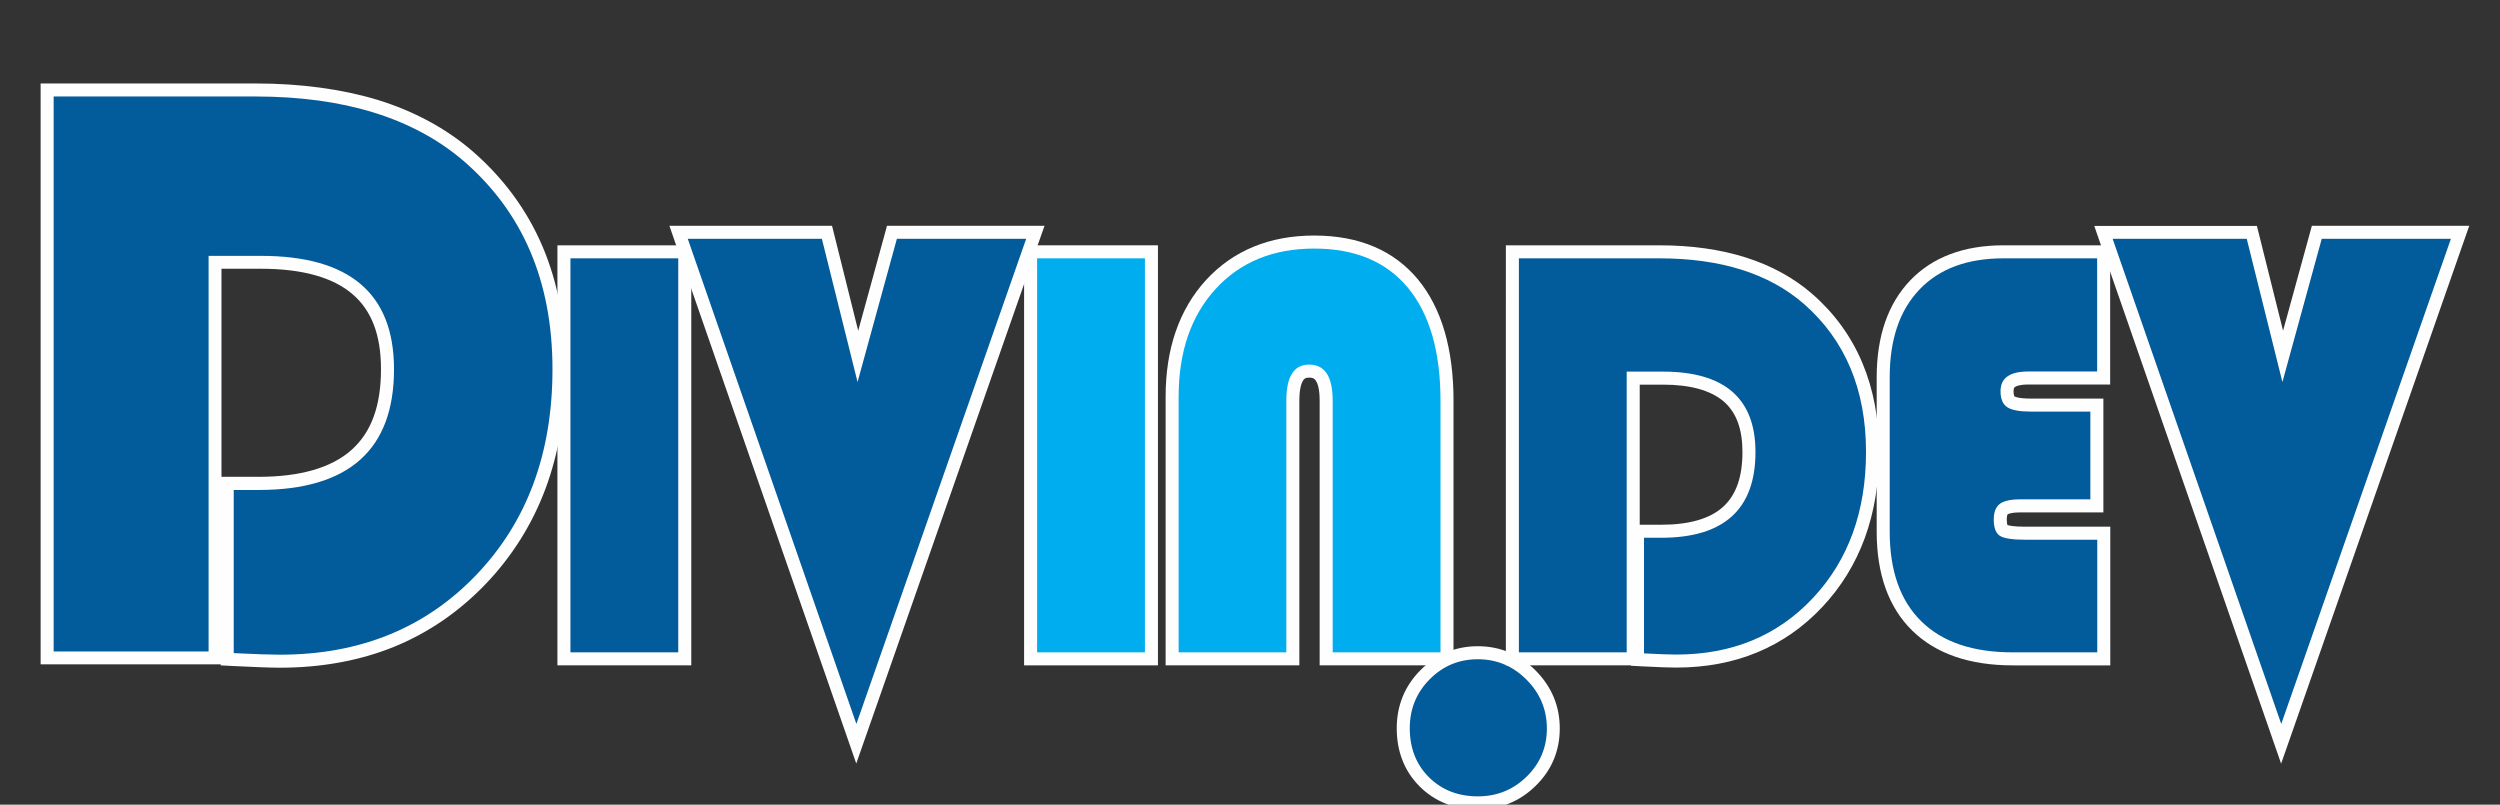 <?xml version="1.0" encoding="utf-8"?>
<!-- Generator: Adobe Illustrator 25.2.0, SVG Export Plug-In . SVG Version: 6.00 Build 0)  -->
<svg version="1.1" id="Layer_1" xmlns="http://www.w3.org/2000/svg" xmlns:xlink="http://www.w3.org/1999/xlink" x="0px" y="0px"
	 viewBox="0 0 1920 618" style="enable-background:new 0 0 1920 618;" xml:space="preserve">
<rect x="0" y="0" width="1920" height="618" fill="#333333" stroke="none"/>
<style type="text/css">
	.st0{display:none;stroke:#FFFEFE;stroke-width:10;stroke-miterlimit:10;}
	.st1{fill:#025B9A;}
	.st2{fill:#FFFEFE;}
	.st3{fill:#00AEEF;}
</style>
<rect x="-84.7" y="-61.3" class="st0" width="2189.9" height="769.2"/>
<g>
	<path class="st1" d="M214.9,507.8c-7.3,0-19.3-0.4-35.7-1.2l-4.7-0.2v-135h24.1c66.6,0,99-28.7,99-87.7c0-55.3-31.8-82.1-97.2-82.1
		h-35.2v303.8h-129V69.1h159.9c68.8,0,123.6,17,162.9,50.5c46.6,40.1,70.3,95.3,70.3,164c0,65.6-20.2,119.9-60,161.5
		C329.4,486.7,277.5,507.8,214.9,507.8z"/>
	<path class="st2" d="M196.1,74.1c67.9,0,121.1,16.4,159.7,49.3c45.7,39.4,68.5,92.7,68.5,160.2c0,64.5-19.5,117.2-58.6,158
		c-39.1,40.8-89.3,61.2-150.8,61.2c-7.2,0-19.1-0.4-35.4-1.2V376.3h19.1c69.3,0,104-30.9,104-92.7c0-58.1-34-87.1-102.2-87.1h-40.2
		v303.8h-119V74.1H196.1 M196.1,64.1H41.2h-10v10v426.1v10h10h119h9.3v0.8l9.5,0.5c16.4,0.8,28.5,1.3,35.9,1.3
		c31.9,0,61.4-5.4,87.6-16c26.3-10.7,50-26.9,70.5-48.3c20.4-21.3,35.9-46.1,46.1-73.6c10.1-27.3,15.3-58.1,15.3-91.4
		c0-35-6-66.8-17.9-94.6c-12-28-30.2-52.6-54.1-73.2c-20.2-17.3-44.6-30.4-72.4-39C262.5,68.4,230.9,64.1,196.1,64.1L196.1,64.1z
		 M170.2,206.4h30.2c31.5,0,55.1,6.5,70.2,19.4c14.8,12.6,22,31.5,22,57.7c0,28.2-7.4,48.5-22.7,62.1
		c-15.4,13.7-39.4,20.6-71.4,20.6h-19.1h-9.3V206.4L170.2,206.4z"/>
</g>
<g>
	<rect x="433.1" y="193.4" class="st1" width="92.8" height="312.6"/>
	<path class="st2" d="M520.9,198.4V501h-82.8V198.4H520.9 M530.9,188.4h-10h-82.8h-10v10V501v10h10h82.8h10v-10V198.4V188.4
		L530.9,188.4z"/>
</g>
<g>
	<polygon class="st1" points="521.2,178.4 635.1,178.4 658.8,273.7 685,178.4 795.1,178.4 657.7,571.2 	"/>
	<path class="st2" d="M788.1,183.4L657.7,556L528.2,183.4h103l27.4,110l30.2-110H788.1 M802.2,173.4h-14.1h-99.3h-7.6l-2,7.4
		l-20.1,73.2L640.9,181l-1.9-7.6h-7.8h-103h-14.1l4.6,13.3l129.5,372.6l9.4,27.1l9.5-27.1l130.4-372.6L802.2,173.4L802.2,173.4z"/>
</g>
<g>
	<rect x="791.5" y="193.4" class="st3" width="92.8" height="312.6"/>
	<path class="st2" d="M879.3,198.4V501h-82.8V198.4H879.3 M889.3,188.4h-10h-82.8h-10v10V501v10h10h82.8h10v-10V198.4V188.4
		L889.3,188.4z"/>
</g>
<g>
	<path class="st3" d="M1018.5,506V307.7c0-22.7-9.5-22.7-13.1-22.7c-3.4,0-12.5,0-12.5,22.7V506h-92.7V304.6
		c0-35.5,10-64.5,29.7-86.1c19.9-21.7,46.6-32.6,79.4-32.6c32.8,0,58.3,10.7,75.8,31.9c17.4,21,26.2,51.3,26.2,89.9V506H1018.5z"/>
	<path class="st2" d="M1009.3,190.9c31.4,0,55.4,10.1,72,30.1c16.6,20.1,25,49,25,86.7V501h-82.8V307.7c0-18.5-6-27.7-18.1-27.7
		c-11.7,0-17.5,9.2-17.5,27.7V501h-82.7V304.6c0-34.4,9.5-62,28.4-82.7C952.6,201.2,977.8,190.9,1009.3,190.9 M1009.3,180.9
		c-34.3,0-62.2,11.5-83.1,34.2c-20.6,22.6-31,52.7-31,89.5V501v10h10h82.7h10v-10V307.7c0-9.6,1.8-13.8,2.8-15.4
		c0.8-1.2,1.7-2.3,4.7-2.3c3.4,0,4.4,1.2,5.2,2.4c1.1,1.6,2.9,5.8,2.9,15.3V501v10h10h82.8h10v-10V307.7c0-39.8-9.2-71.1-27.3-93.1
		C1070.4,192.2,1043.6,180.9,1009.3,180.9L1009.3,180.9z"/>
</g>
<g>
	<path class="st1" d="M1135,616.7c-16.5,0-30.3-5.4-41.1-16.1c-10.7-10.7-16.2-24.6-16.2-41.2c0-16.1,5.6-29.9,16.7-41.1
		c11.1-11.2,24.7-16.9,40.6-16.9c15.8,0,29.5,5.8,40.9,17.2c11.3,11.4,17.1,25.2,17.1,41c0,15.8-5.7,29.4-17,40.5
		C1164.7,611.1,1150.9,616.7,1135,616.7z"/>
	<path class="st2" d="M1135,506.3c14.5,0,26.9,5.2,37.4,15.7c10.4,10.5,15.6,23,15.6,37.5s-5.2,26.8-15.5,36.9
		c-10.3,10.1-22.8,15.2-37.5,15.2c-15.2,0-27.7-4.9-37.6-14.7c-9.8-9.8-14.7-22.4-14.7-37.6c0-14.8,5.1-27.3,15.3-37.6
		C1108.2,511.4,1120.5,506.3,1135,506.3 M1135,496.3c-17.2,0-32,6.2-44.1,18.4c-12.1,12.2-18.2,27.2-18.2,44.6
		c0,17.9,5.9,33,17.6,44.7l0,0l0,0c11.8,11.7,26.8,17.6,44.6,17.6c17.3,0,32.3-6.1,44.5-18.1c12.3-12,18.5-26.9,18.5-44
		c0-17.2-6.2-32.1-18.5-44.5C1167.1,502.6,1152.1,496.3,1135,496.3L1135,496.3z"/>
</g>
<g>
	<path class="st1" d="M1287.3,507.7c-5.1,0-13.3-0.3-25-0.9l-4.7-0.2V408h18.2c45.4,0,67.4-19.9,67.4-60.8
		c0-38.2-21.6-56.8-66.1-56.8h-22.8V506h-92.8V193.4h112.8c48.2,0,86.7,12.2,114.4,36.2c32.8,28.8,49.4,68.3,49.4,117.5
		c0,46.9-14.2,85.8-42.2,115.6C1368,492.6,1331.4,507.7,1287.3,507.7z"/>
	<path class="st2" d="M1274.3,198.4c47.3,0,84.3,11.7,111.1,35c31.8,27.9,47.7,65.8,47.7,113.7c0,45.8-13.6,83.2-40.8,112.2
		c-27.2,29-62.2,43.4-105,43.4c-5,0-13.2-0.3-24.7-0.9V413h13.2c48.2,0,72.4-21.9,72.4-65.8c0-41.2-23.7-61.8-71.1-61.8h-27.8v-0.1
		V501h-82.8V198.4H1274.3 M1274.3,188.4h-107.8h-10v10V501v10h10h82.8h3.3v0.3l9.5,0.5c11.8,0.6,20,0.9,25.2,0.9
		c45.5,0,83.3-15.7,112.3-46.6c28.9-30.8,43.5-70.8,43.5-119c0-50.7-17.2-91.5-51.1-121.2C1363.4,201,1323.8,188.4,1274.3,188.4
		L1274.3,188.4z M1259.3,295.4h17.8c21.1,0,36.8,4.4,46.8,13c9.6,8.4,14.3,21.1,14.3,38.8c0,19.2-4.9,32.9-14.8,42
		c-10.1,9.2-26.1,13.8-47.6,13.8h-13.2h-3.3V295.4L1259.3,295.4z"/>
</g>
<g>
	<path class="st1" d="M1545.7,506c-31.8,0-56.5-8.5-73.6-25.2c-17.1-16.8-25.8-41.2-25.8-72.4V289.7c0-30.2,8.2-54,24.3-70.9
		c16.1-16.9,39.1-25.4,68.1-25.4h76.9v96.9h-57.8c-16.4,0-16.4,6.8-16.4,10.1c0,4.1,1,6.9,2.9,8.2c1.7,1.2,5.8,2.5,15.3,2.5h50.8
		v77.4h-59c-7.9,0-11.3,1.5-12.6,2.5c-1.7,1.4-2.6,4.1-2.6,8c0,4.3,0.9,7.3,2.4,8.3c1,0.7,4.7,2.2,16.5,2.2h60.6V506H1545.7z"/>
	<path class="st2" d="M1610.6,198.4v86.9h-52.8c-14.3,0-21.4,5-21.4,15.1c0,5.9,1.7,10,5.1,12.3c3.4,2.3,9.4,3.4,18.1,3.4h45.8v0
		v67.4h-54c-7.3,0-12.5,1.2-15.6,3.5c-3.1,2.4-4.6,6.4-4.6,12c0,6.4,1.6,10.5,4.7,12.5s9.5,3,19.2,3h55.6V501h-65
		c-30.6,0-53.9-7.9-70.1-23.8s-24.3-38.8-24.3-68.8V289.7c0-29,7.6-51.4,22.9-67.4s36.8-23.9,64.5-23.9H1610.6 M1620.6,188.4h-10
		h-71.9c-30.5,0-54.6,9.1-71.7,27c-17,17.8-25.7,42.8-25.7,74.3v118.7c0,32.6,9.2,58.2,27.3,75.9c18,17.7,44,26.7,77.1,26.7h65h10
		v-10v-86.5v-10h-10h-55.6c-8.7,0-12.3-0.9-13.4-1.3c-0.2-0.6-0.5-1.8-0.5-4.2c0-2.7,0.5-3.8,0.7-4c0.5-0.3,2.9-1.5,9.5-1.5h54h10
		v-10v-67.4v-10h-10l-45.8,0c-9.9,0-12.4-1.6-12.5-1.7c0,0-0.7-0.9-0.7-4c0-2.4,0.7-2.9,1.1-3.2c0.8-0.6,3.5-1.9,10.3-1.9h52.8h10
		v-10v-86.9V188.4L1620.6,188.4z"/>
</g>
<g>
	<polygon class="st1" points="1615.5,178.4 1729.4,178.4 1753.1,273.7 1779.3,178.4 1889.3,178.4 1752,571.2 	"/>
	<path class="st2" d="M1882.3,183.4L1752,556l-129.5-372.6h103l27.4,110l30.2-110H1882.3 M1896.4,173.4h-14.1h-99.2h-7.6l-2,7.4
		l-20.1,73.2l-18.2-72.9l-1.9-7.6h-7.8h-103h-14.1l4.6,13.3l129.5,372.6l9.4,27.1l9.5-27.1l130.3-372.6L1896.4,173.4L1896.4,173.4z"
		/>
</g>
</svg>
